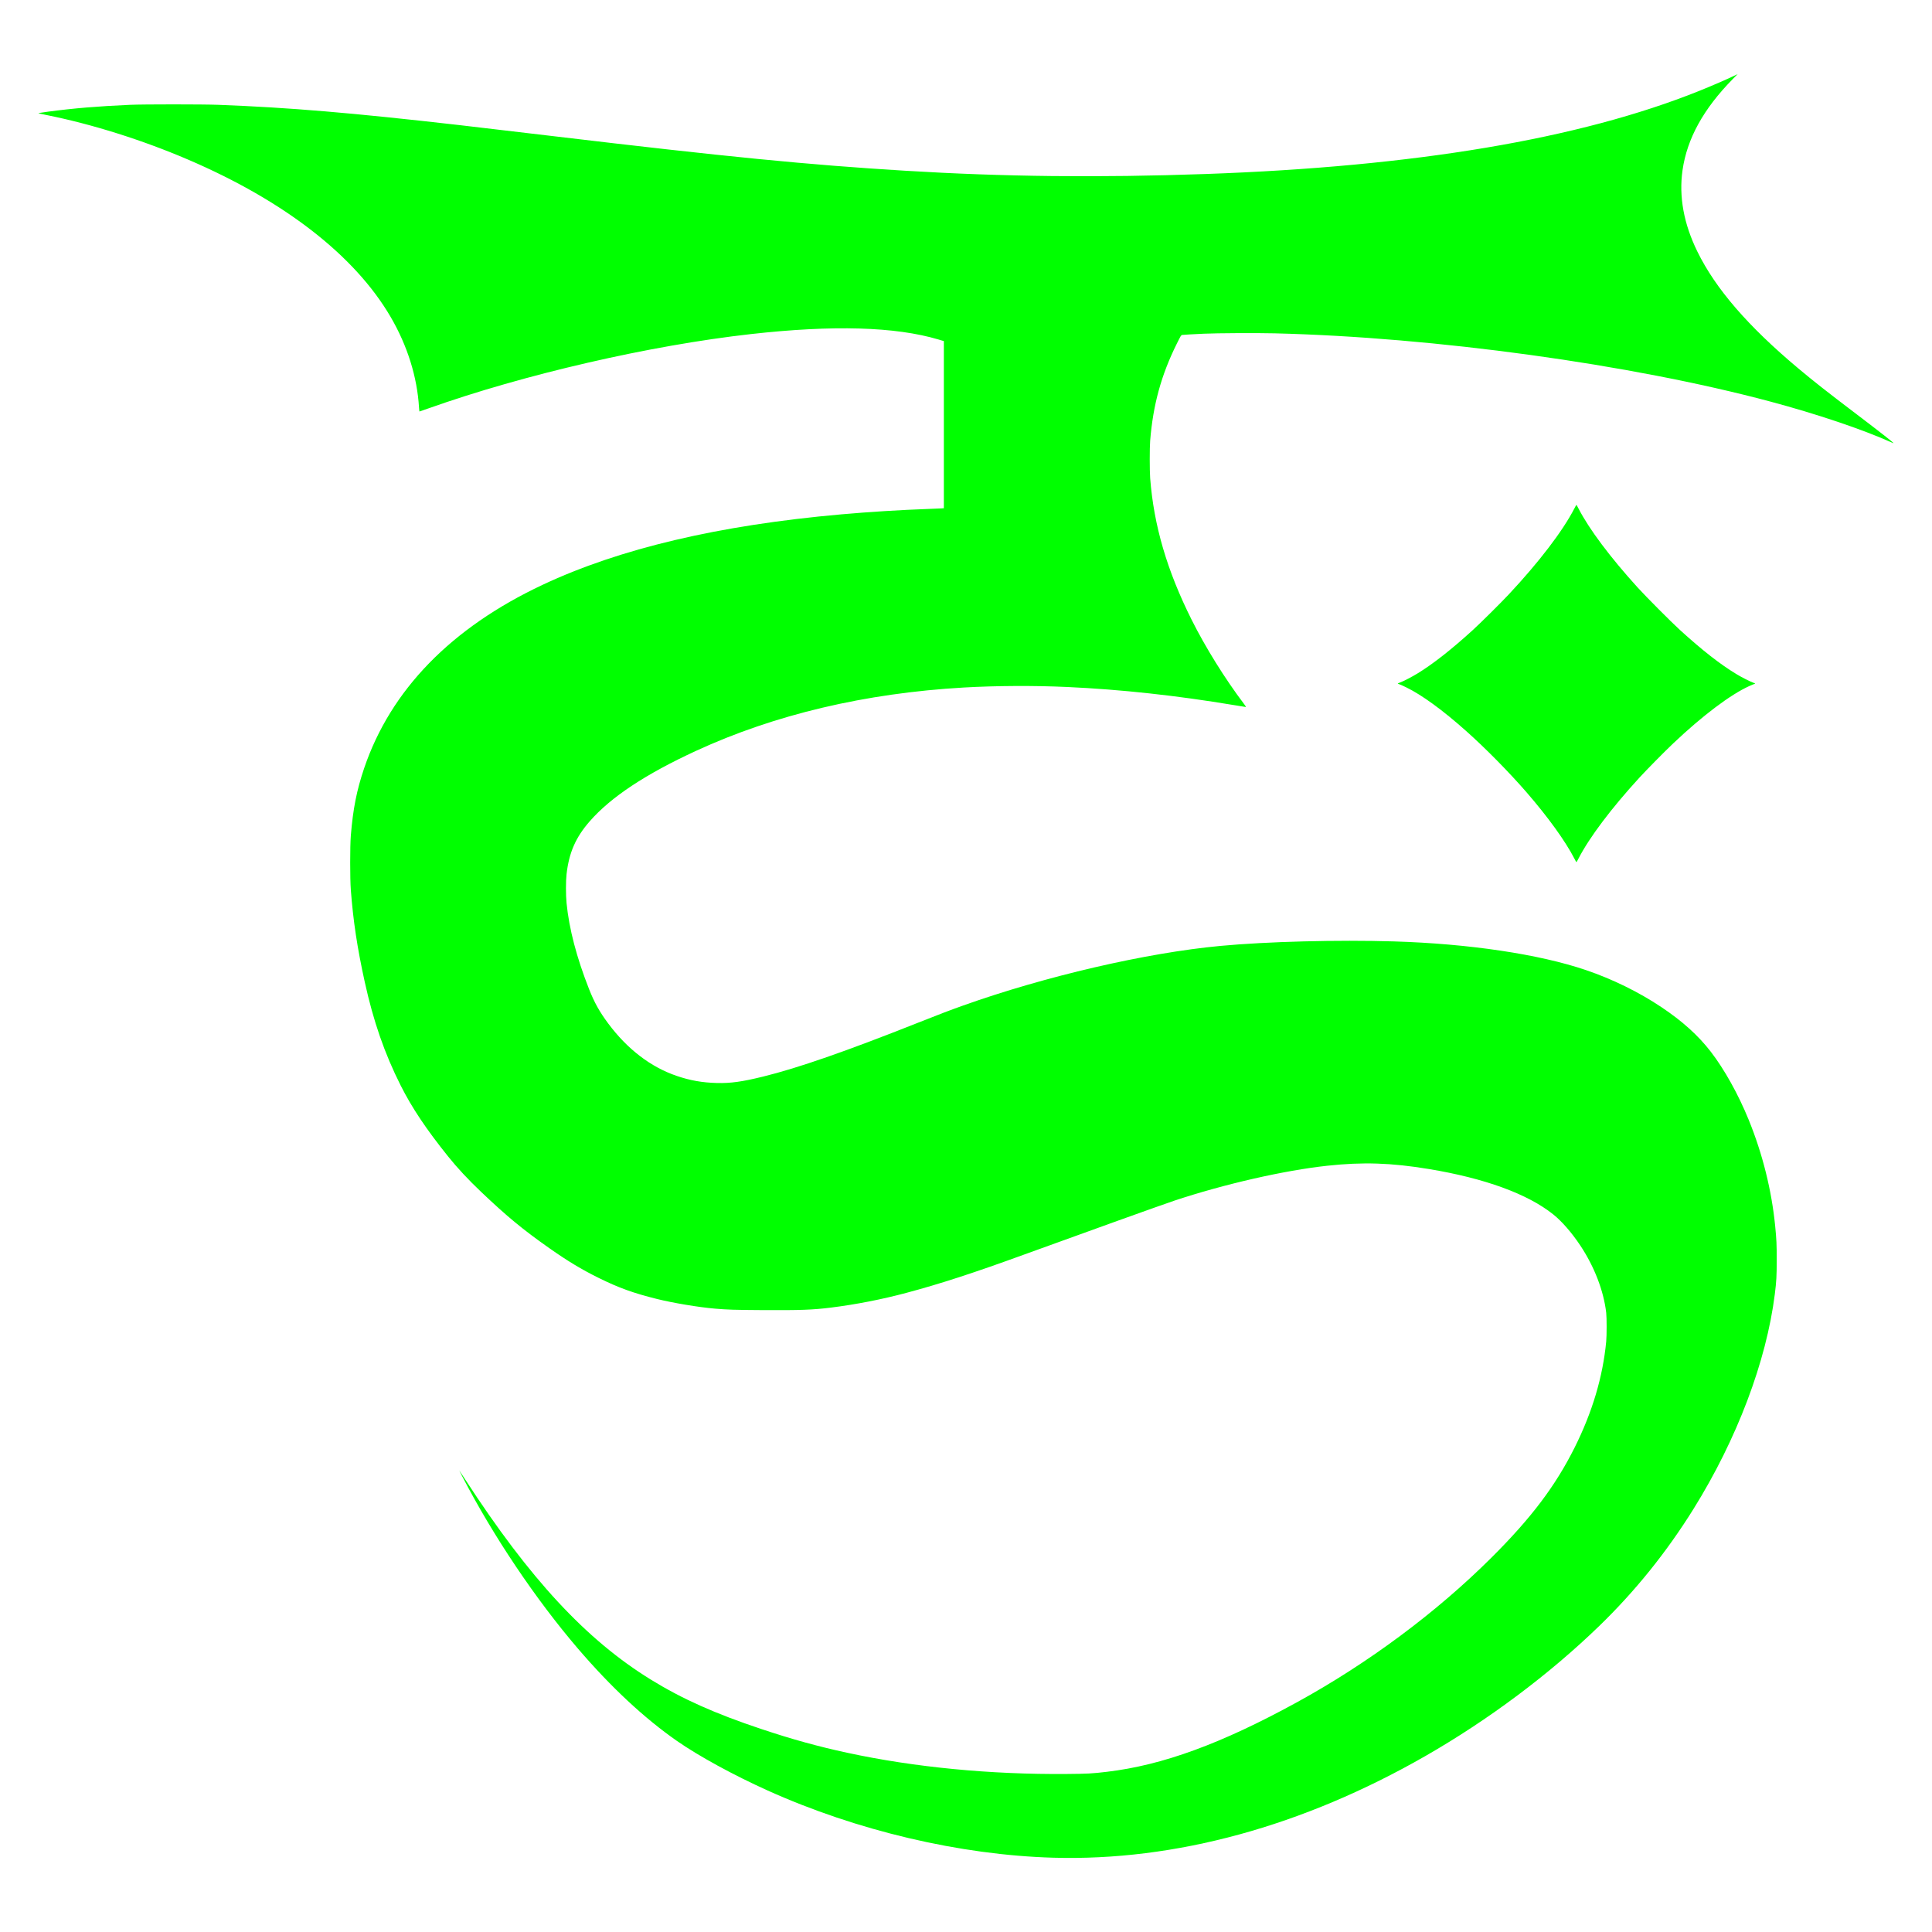 <?xml version="1.0" encoding="UTF-8" standalone="no"?>
<!-- Created with Inkscape (http://www.inkscape.org/) -->

<svg
   xmlns:dc="http://purl.org/dc/elements/1.1/"
   xmlns:cc="http://creativecommons.org/ns#"
   xmlns:rdf="http://www.w3.org/1999/02/22-rdf-syntax-ns#"
   xmlns:svg="http://www.w3.org/2000/svg"
   xmlns="http://www.w3.org/2000/svg"
   xmlns:sodipodi="http://sodipodi.sourceforge.net/DTD/sodipodi-0.dtd"
   xmlns:inkscape="http://www.inkscape.org/namespaces/inkscape"
   id="svg2"
   version="1.1"
   inkscape:version="0.91 r13725"
   width="2666"
   height="2666"
   viewBox="0 0 2666 2666"
   sodipodi:docname="Rahab Glyph.svg"
   inkscape:export-filename="C:\Users\craig\Pictures\SVG\Rahab Glyph.png"
   inkscape:export-xdpi="90"
   inkscape:export-ydpi="90">
  <defs
     id="defs6" />
  <sodipodi:namedview
     pagecolor="#ffffff"
     bordercolor="#666666"
     borderopacity="1"
     objecttolerance="10"
     gridtolerance="10"
     guidetolerance="10"
     inkscape:pageopacity="0"
     inkscape:pageshadow="2"
     inkscape:window-width="640"
     inkscape:window-height="480"
     id="namedview4"
     showgrid="false"
     inkscape:zoom="0.21155289"
     inkscape:cx="1333"
     inkscape:cy="1333"
     inkscape:current-layer="svg2" />
  <path
     style="fill:#00ff00"
     d="m 1453.187,2563.467 c -128.487,-3.704 -271.188,-37.339 -394.451,-92.972 -46.606,-21.035 -94.364,-47.134 -124.261,-67.907 -45.301,-31.476 -91.503,-74.553 -137.179,-127.903 -58.4,-68.211 -116.804,-155.19 -159.5,-237.534 -2.312,-4.46 -4.081,-8.001 -3.931,-7.87 0.15,0.131 3.685,5.497 7.855,11.924 89.272,137.605 167.357,221.77 256.743,276.736 43.044,26.469 88.324,46.709 151.917,67.908 43.182,14.395 77.951,24.006 118.767,32.832 92.342,19.968 197.508,30.133 302.642,29.254 29.395,-0.246 35.15,-0.556 55.773,-3.006 76.924,-9.139 157.716,-38.713 262.132,-95.953 98.216,-53.842 192.509,-123.971 268.556,-199.737 54.69,-54.487 88.075,-98.683 114.574,-151.679 24.48,-48.956 38.948,-97.532 43.614,-146.432 0.78,-8.18 0.785,-32.823 0.01,-39.589 -3.489,-30.351 -16.466,-63.946 -36.02,-93.249 -11.606,-17.393 -25.261,-33.053 -37.057,-42.499 -35.325,-28.288 -94.679,-49.941 -171.708,-62.643 -52.206,-8.609 -90.942,-9.858 -140.231,-4.522 -59.291,6.419 -142.295,25.369 -210.79,48.125 -15.606,5.185 -125.555,44.643 -208.711,74.902 -69.002,25.108 -114.702,39.956 -161.218,52.378 -33.911,9.056 -69.503,16.012 -103.981,20.322 -25.473,3.184 -42.9,3.807 -96.826,3.456 -37.114,-0.241 -45.571,-0.509 -63.438,-2.011 -22.065,-1.855 -57.885,-7.833 -80.079,-13.364 -32.628,-8.132 -52.801,-15.431 -80.424,-29.1 -23.362,-11.561 -42.627,-23.171 -67.731,-40.821 -36.853,-25.91 -58.439,-43.722 -94.454,-77.94 -17.773,-16.886 -32.695,-32.914 -45.494,-48.867 -30.274,-37.733 -49.881,-67.065 -65.341,-97.752 -22.203,-44.071 -37.681,-88.66 -49.599,-142.883 -10.376,-47.208 -15.947,-84.04 -19.226,-127.114 -1.179,-15.493 -1.181,-60.338 0,-74.885 2.978,-36.763 8.099,-62.671 18.386,-93.01 36.603,-107.958 120.075,-193.752 246.19,-253.04 106.42,-50.029 243.248,-82.308 412.346,-97.276 38.154,-3.377 82.879,-6.167 118.767,-7.409 8.133,-0.281 16.557,-0.632 18.721,-0.779 l 3.935,-0.268 0,-115.306 0,-115.306 -7.512,-2.237 c -59.381,-17.684 -145.418,-20.158 -258.816,-7.442 -139.141,15.603 -313.591,55.815 -445.058,102.589 -6.545,2.329 -12.041,4.234 -12.214,4.234 -0.173,0 -0.461,-2.415 -0.639,-5.366 -2.571,-42.53 -16.065,-85.559 -39.302,-125.326 -49.349,-84.455 -146.457,-159.876 -279.127,-216.792 -63.533,-27.256 -133.345,-49.218 -196.261,-61.741 -6.592,-1.312 -11.035,-2.4 -10.493,-2.569 0.517,-0.161 6.52,-1.038 13.341,-1.947 35.35,-4.715 68.261,-7.464 113.044,-9.442 18.629,-0.823 100.275,-0.821 121.868,0 97.688,3.728 184.314,11.018 333.168,28.037 29.279,3.347 48.59,5.622 129.261,15.227 239.459,28.509 351.637,39.532 485.324,47.689 135.951,8.295 267.101,9.727 414.254,4.523 289.266,-10.23 515.941,-48.326 680.815,-114.421 18.365,-7.362 41.201,-17.27 50.853,-22.063 l 2.877,-1.429 -6.961,7.079 c -40.282,40.964 -62.961,82.165 -69.138,125.608 -5.181,36.442 1.659,73.877 20.524,112.328 25.155,51.271 69.802,102.939 139.284,161.187 21.228,17.796 39.608,32.244 80.132,62.991 32.008,24.286 51.748,39.752 51.304,40.197 -0.072,0.072 -1.61,-0.535 -3.419,-1.348 -39.519,-17.764 -103.022,-39.14 -167.13,-56.258 -192.507,-51.404 -462.657,-88.575 -683.269,-94.015 -24.428,-0.602 -80.154,-0.319 -97.78,0.497 -15.515,0.718 -28.418,1.458 -30.116,1.726 -1.427,0.225 -1.766,0.776 -7.255,11.791 -21.555,43.255 -32.92,84.585 -36.887,134.138 -0.788,9.84 -0.782,41.416 0.01,51.752 4.984,65.098 23.22,127.396 57.142,195.21 19.071,38.124 45.928,81.322 72.057,115.898 1.933,2.558 3.28,4.651 2.994,4.651 -0.286,0 -7.538,-1.171 -16.115,-2.601 -79.95,-13.335 -156.626,-21.668 -230.473,-25.046 -45.656,-2.088 -98.262,-1.826 -142.616,0.712 -136.063,7.785 -261.245,37.384 -369.657,87.402 -69.814,32.21 -117.494,63.797 -146.683,97.174 -19.365,22.143 -28.584,43.171 -31.993,72.977 -1.079,9.431 -1.083,28.919 -0.01,39.828 3.499,35.528 13.84,75.082 31.051,118.767 7.287,18.495 14.465,31.374 26.454,47.459 26.403,35.426 58.539,60.053 94.329,72.286 18.675,6.383 35.445,9.345 55.766,9.851 18.924,0.47 34.835,-1.75 63.858,-8.911 48.527,-11.974 113.42,-34.544 213.692,-74.323 29.325,-11.633 43.728,-17.13 61.523,-23.477 113.806,-40.595 252.966,-72.871 355.586,-82.472 64.18,-6.005 162.089,-8.549 239.204,-6.215 103.499,3.132 200.745,17.645 265.199,39.578 36.79,12.519 72.932,30.262 104.124,51.117 29.054,19.426 50.821,39.063 68.102,61.439 18.84,24.394 38.095,58.985 52.44,94.203 19.04,46.747 31.61,97.171 36.443,146.193 1.873,19 2.162,25.297 2.154,46.982 -0.01,22.376 -0.409,29.608 -2.622,47.221 -11.677,92.948 -52.332,200.351 -112.211,296.441 -37.282,59.828 -80.554,113.534 -130.248,161.656 -68.748,66.574 -152.521,129.246 -239.371,179.079 -169.271,97.123 -345.754,145.361 -514.069,140.508 z M 2172.468,1184.705 c -12.483,-24.18 -36.429,-57.35 -66.049,-91.491 -24.091,-27.769 -56.498,-60.648 -83.245,-84.459 -32.475,-28.91 -60.96,-49.665 -82.755,-60.298 -3.673,-1.792 -7.805,-3.65 -9.182,-4.128 -1.377,-0.479 -2.504,-0.983 -2.504,-1.121 0,-0.138 1.418,-0.758 3.15,-1.38 4.767,-1.71 16.731,-7.931 24.753,-12.871 21.219,-13.068 46.151,-32.655 75.321,-59.173 10.671,-9.701 38.554,-37.325 49.863,-49.4 41.811,-44.643 74.564,-87.523 90.648,-118.679 1.443,-2.795 2.731,-5.082 2.862,-5.082 0.131,0 1.419,2.287 2.862,5.082 14.733,28.538 43.583,67.071 81.487,108.838 11.504,12.676 46.296,47.636 58.267,58.547 31.128,28.373 55.967,47.767 78.701,61.445 7.223,4.346 18.484,10.055 22.776,11.547 1.377,0.479 2.504,1.012 2.504,1.184 0,0.172 -0.582,0.459 -1.292,0.638 -0.711,0.178 -3.777,1.448 -6.813,2.82 -25.954,11.734 -64.541,40.819 -104.938,79.098 -11.846,11.225 -36.527,36.233 -46.516,47.133 -38.965,42.516 -69.057,82.466 -84.175,111.751 -1.443,2.795 -2.731,5.082 -2.862,5.082 -0.131,0 -1.419,-2.287 -2.862,-5.082 z"
     id="path4138"
     inkscape:connector-curvature="0" />
</svg>

